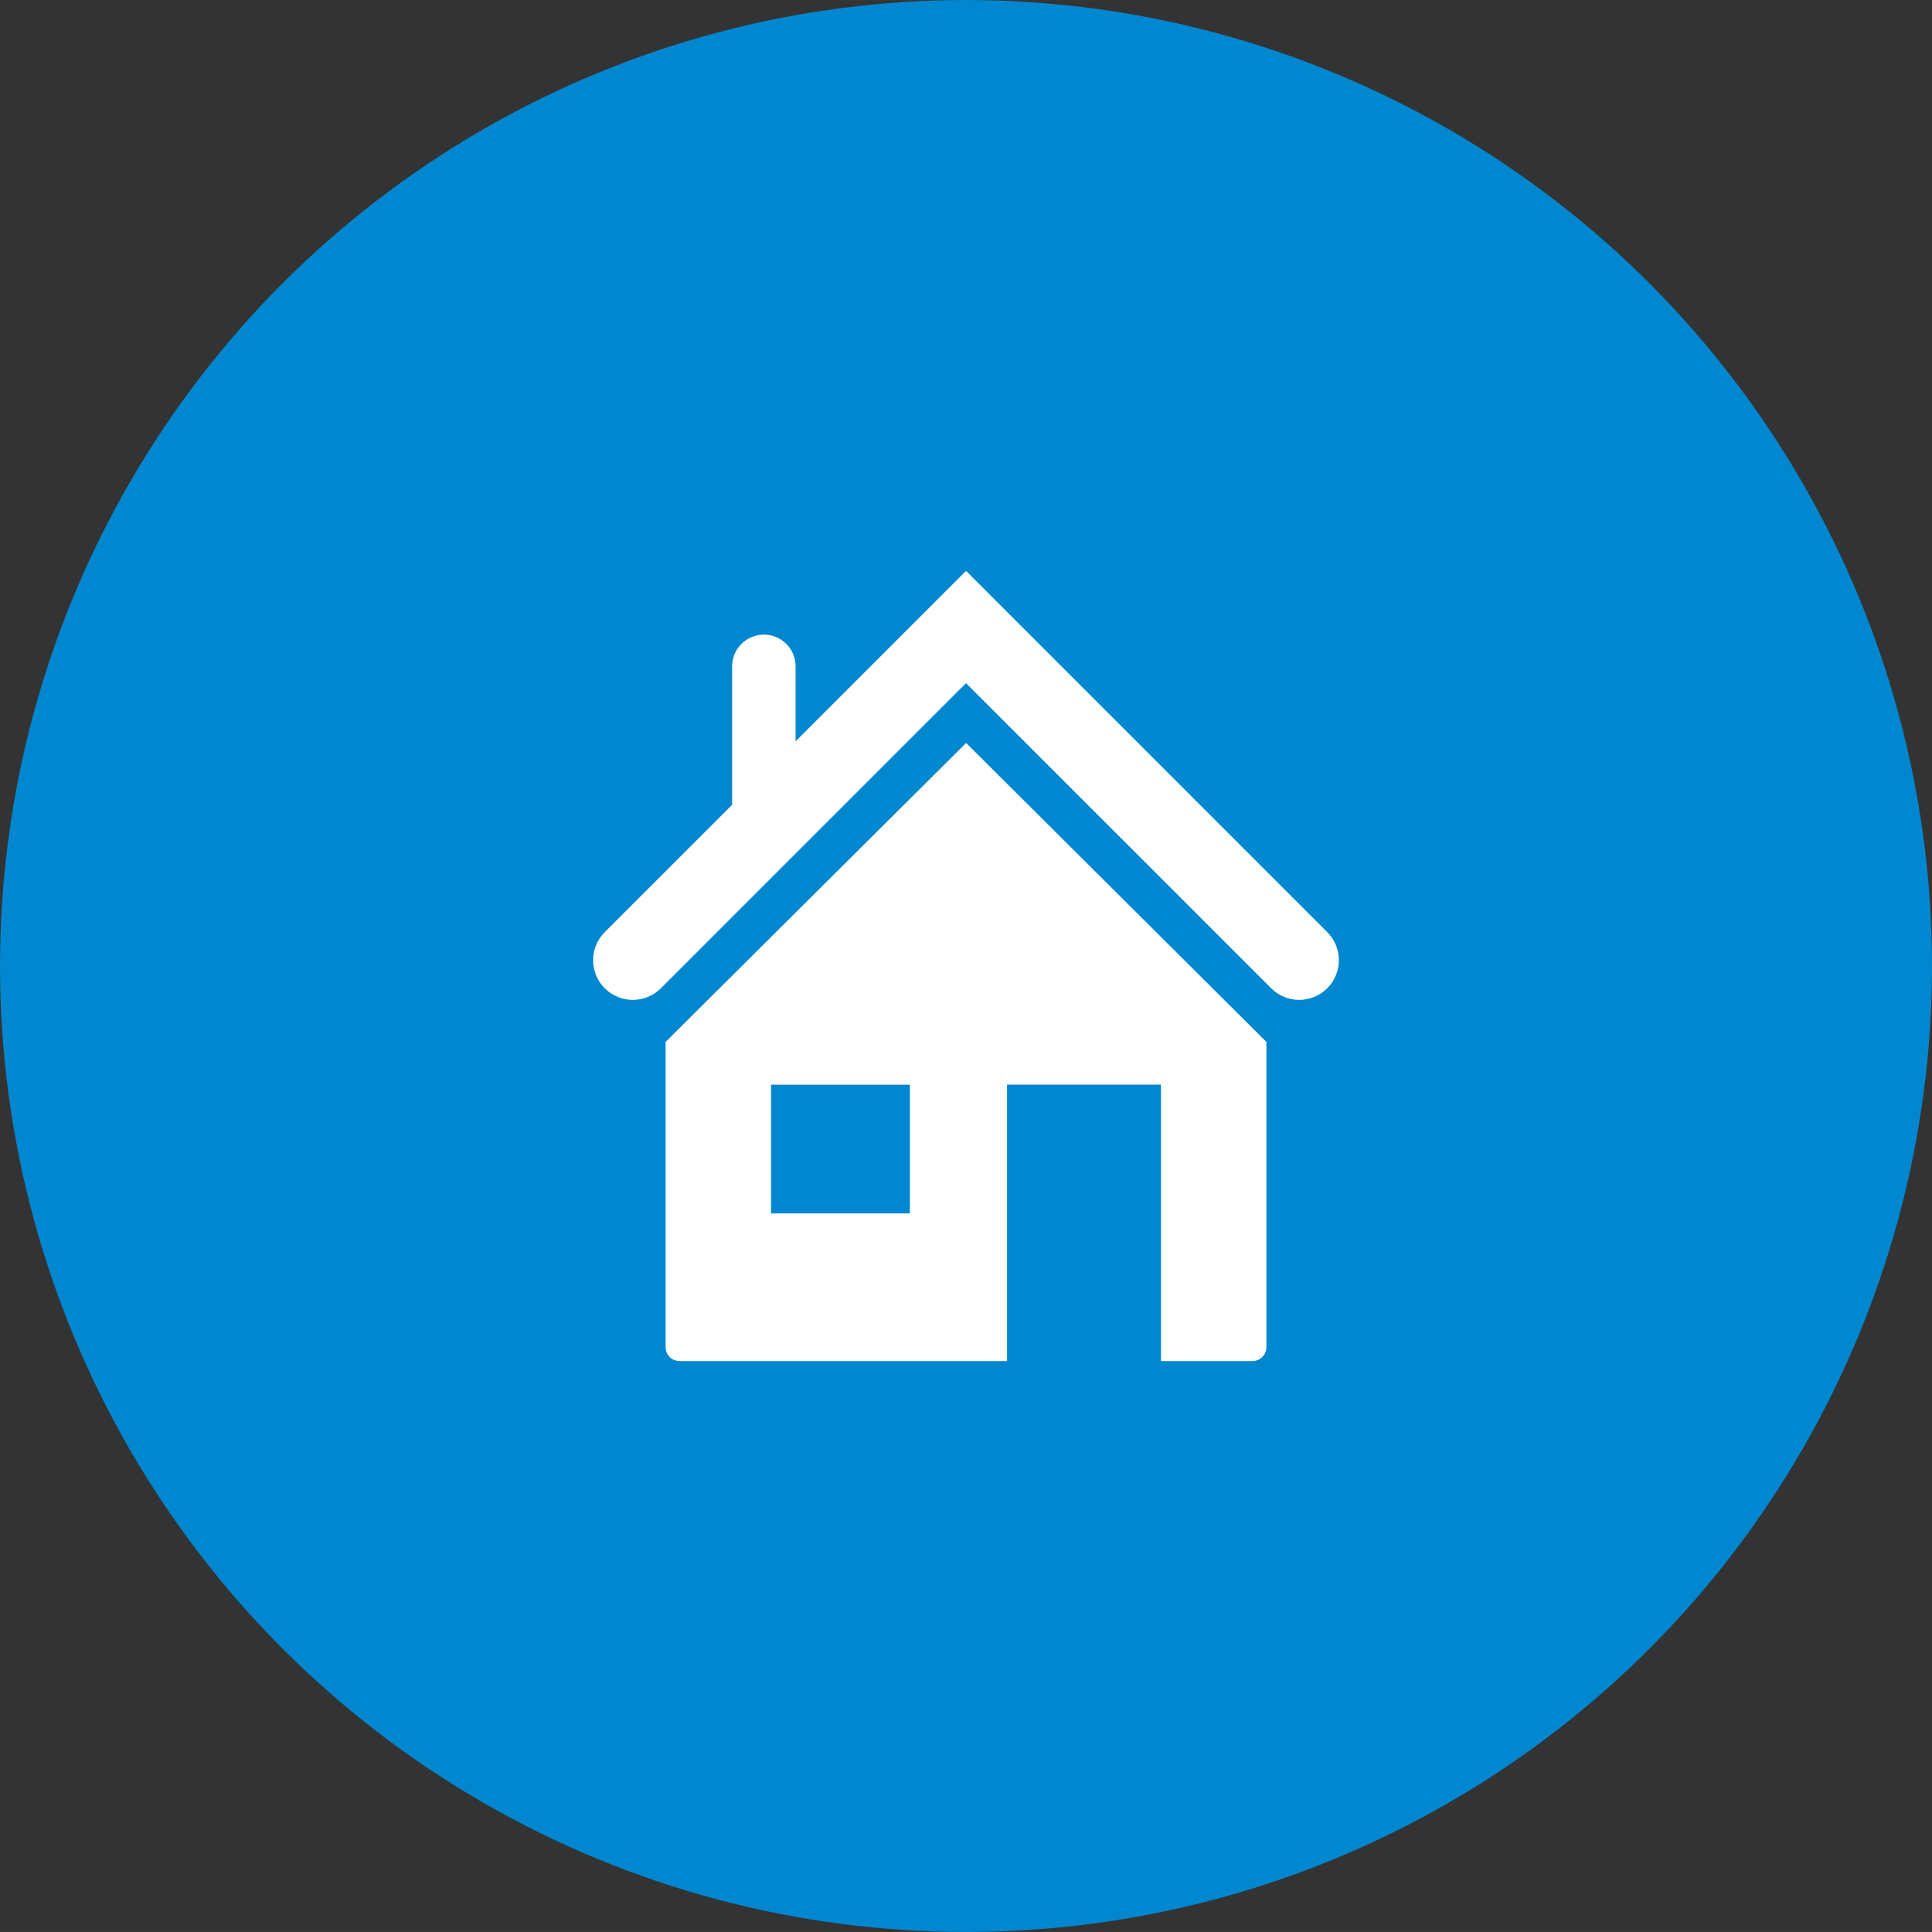<?xml version="1.0" encoding="UTF-8"?>
<!DOCTYPE svg PUBLIC "-//W3C//DTD SVG 1.1//EN" "http://www.w3.org/Graphics/SVG/1.1/DTD/svg11.dtd">
<!-- Creator: CorelDRAW X7 -->
<svg xmlns="http://www.w3.org/2000/svg" xml:space="preserve" width="119944px" height="119944px" version="1.1" style="shape-rendering:geometricPrecision; text-rendering:geometricPrecision; image-rendering:optimizeQuality; fill-rule:evenodd; clip-rule:evenodd"
viewBox="0 0 7954128 7953994"
 xmlns:xlink="http://www.w3.org/1999/xlink">
 <rect x="0" y="0" width="7954128" height="7953994" fill="#333333" stroke="none"/>
 <defs>
  <style type="text/css">
   <![CDATA[
    .fil0 {fill:#0087CF}
    .fil1 {fill:white}
   ]]>
  </style>
 </defs>
 <g id="Plan_x0020_1">
  <g id="_480351968">
   <ellipse class="fil0" cx="3977099" cy="3976995" rx="3977076" ry="3976993"/>
   <g>
    <path class="fil1" d="M2740267 4289568l0 1256593c0,31539 25499,57307 57172,57307l1348660 0 0 -1137953 633598 0 0 1137953 376857 0c31674,0 57307,-25768 57307,-57307l0 -1256593 -1236193 -1230825 -1237401 1230825zm1005757 706070l-571727 0 0 -529988 571727 0 0 529988z"/>
    <path class="fil1" d="M5464294 3837689l-1487163 -1487298 -701641 701642 0 -308680c0,-72204 -58515,-130718 -130719,-130718 -72070,0 -130585,58514 -130585,130718l0 569983 -524486 524353c-63749,63749 -63749,167223 0,230972 31941,31942 73814,47913 115553,47913 41739,0 83612,-15971 115553,-47779l1256325 -1256324 1256325 1256190c63749,63883 167089,63883 230838,0 63883,-63883 63883,-167223 0,-230972z"/>
   </g>
  </g>
 </g>
</svg>
